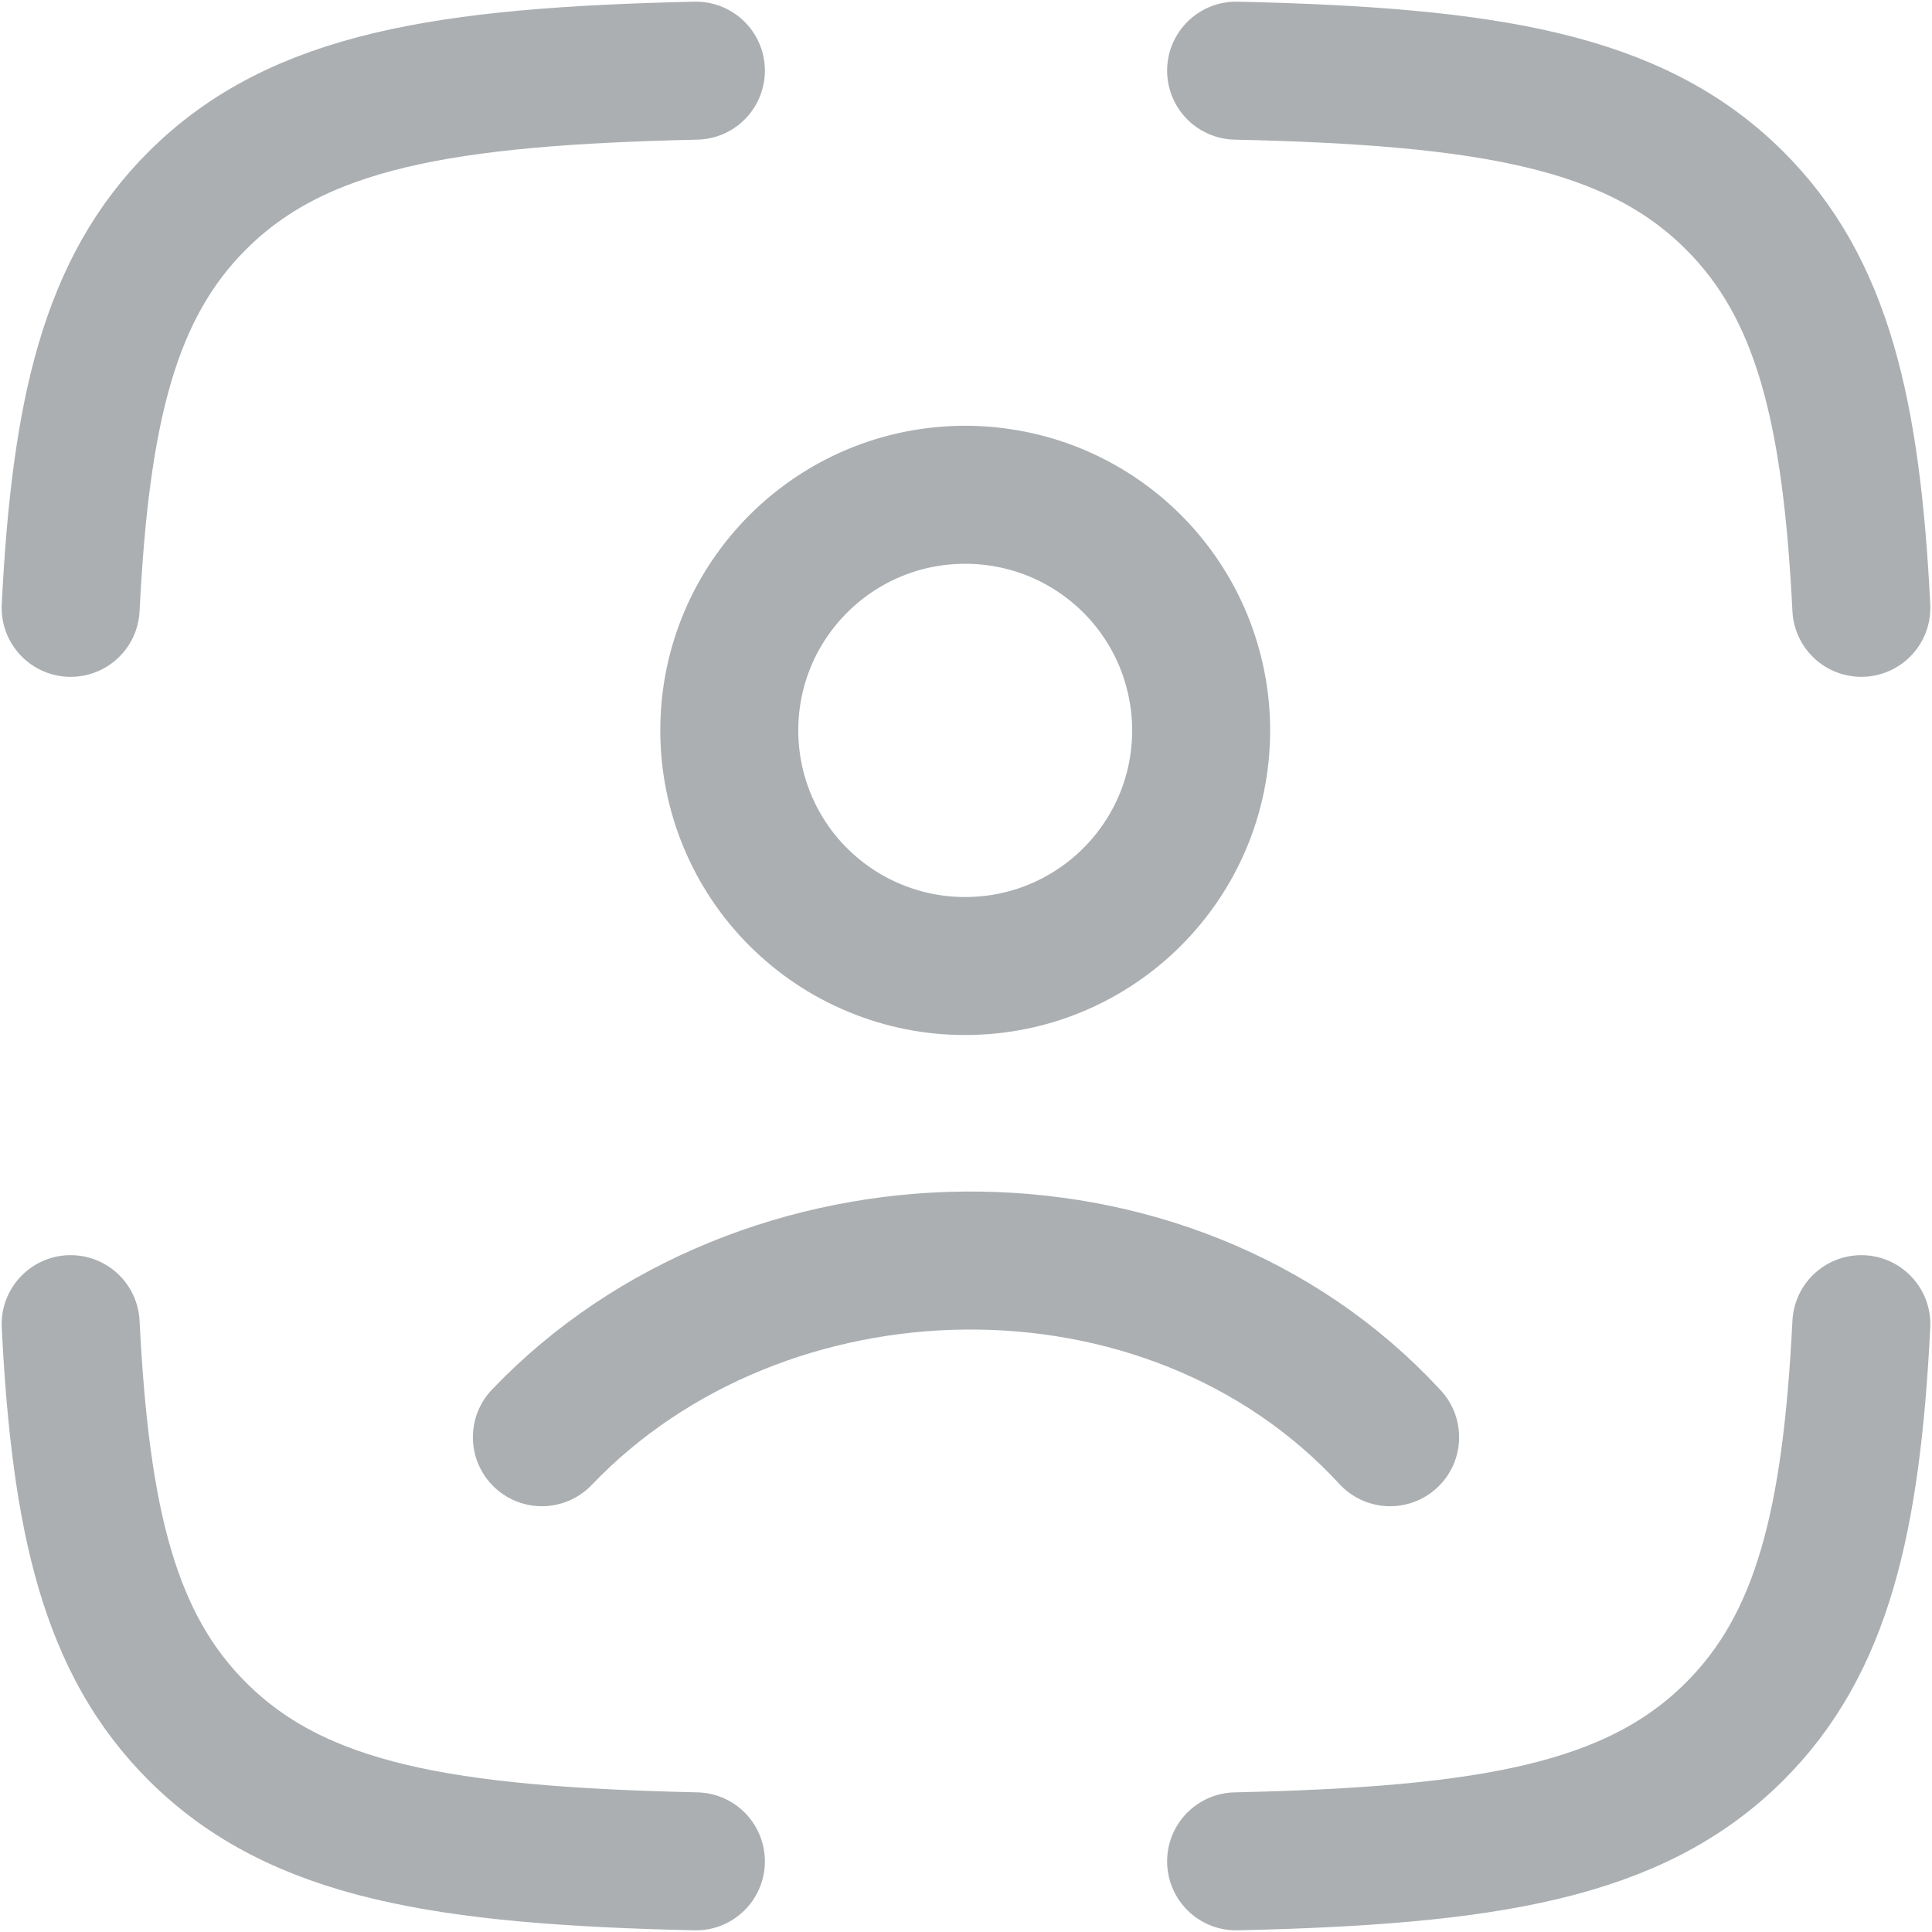 <svg width="21" height="21" viewBox="0 0 21 21" fill="none" xmlns="http://www.w3.org/2000/svg">
<path d="M7.564 0.768C4.833 0.83 3.238 1.091 2.148 2.177C1.193 3.127 0.875 4.464 0.768 6.607M13.436 0.768C16.167 0.83 17.762 1.091 18.852 2.177C19.807 3.127 20.125 4.464 20.232 6.607M13.436 20.232C16.167 20.17 17.762 19.909 18.852 18.823C19.807 17.872 20.125 16.536 20.232 14.393M7.564 20.232C4.833 20.17 3.238 19.909 2.148 18.823C1.193 17.872 0.875 16.536 0.768 14.393M5.89 15.622C8.279 13.12 12.695 13.003 15.11 15.622M13.056 7.939C13.056 9.353 11.909 10.5 10.492 10.5C10.155 10.501 9.822 10.435 9.511 10.306C9.199 10.178 8.917 9.989 8.678 9.751C8.44 9.514 8.251 9.231 8.122 8.92C7.993 8.609 7.927 8.276 7.927 7.939C7.927 6.525 9.074 5.378 10.492 5.378C10.828 5.378 11.162 5.444 11.473 5.572C11.784 5.701 12.066 5.889 12.305 6.127C12.543 6.365 12.732 6.647 12.861 6.958C12.989 7.269 13.056 7.602 13.056 7.939Z" stroke="#ABAFB1" stroke-width="1.5" stroke-linecap="round" stroke-linejoin="round"/>
</svg>
